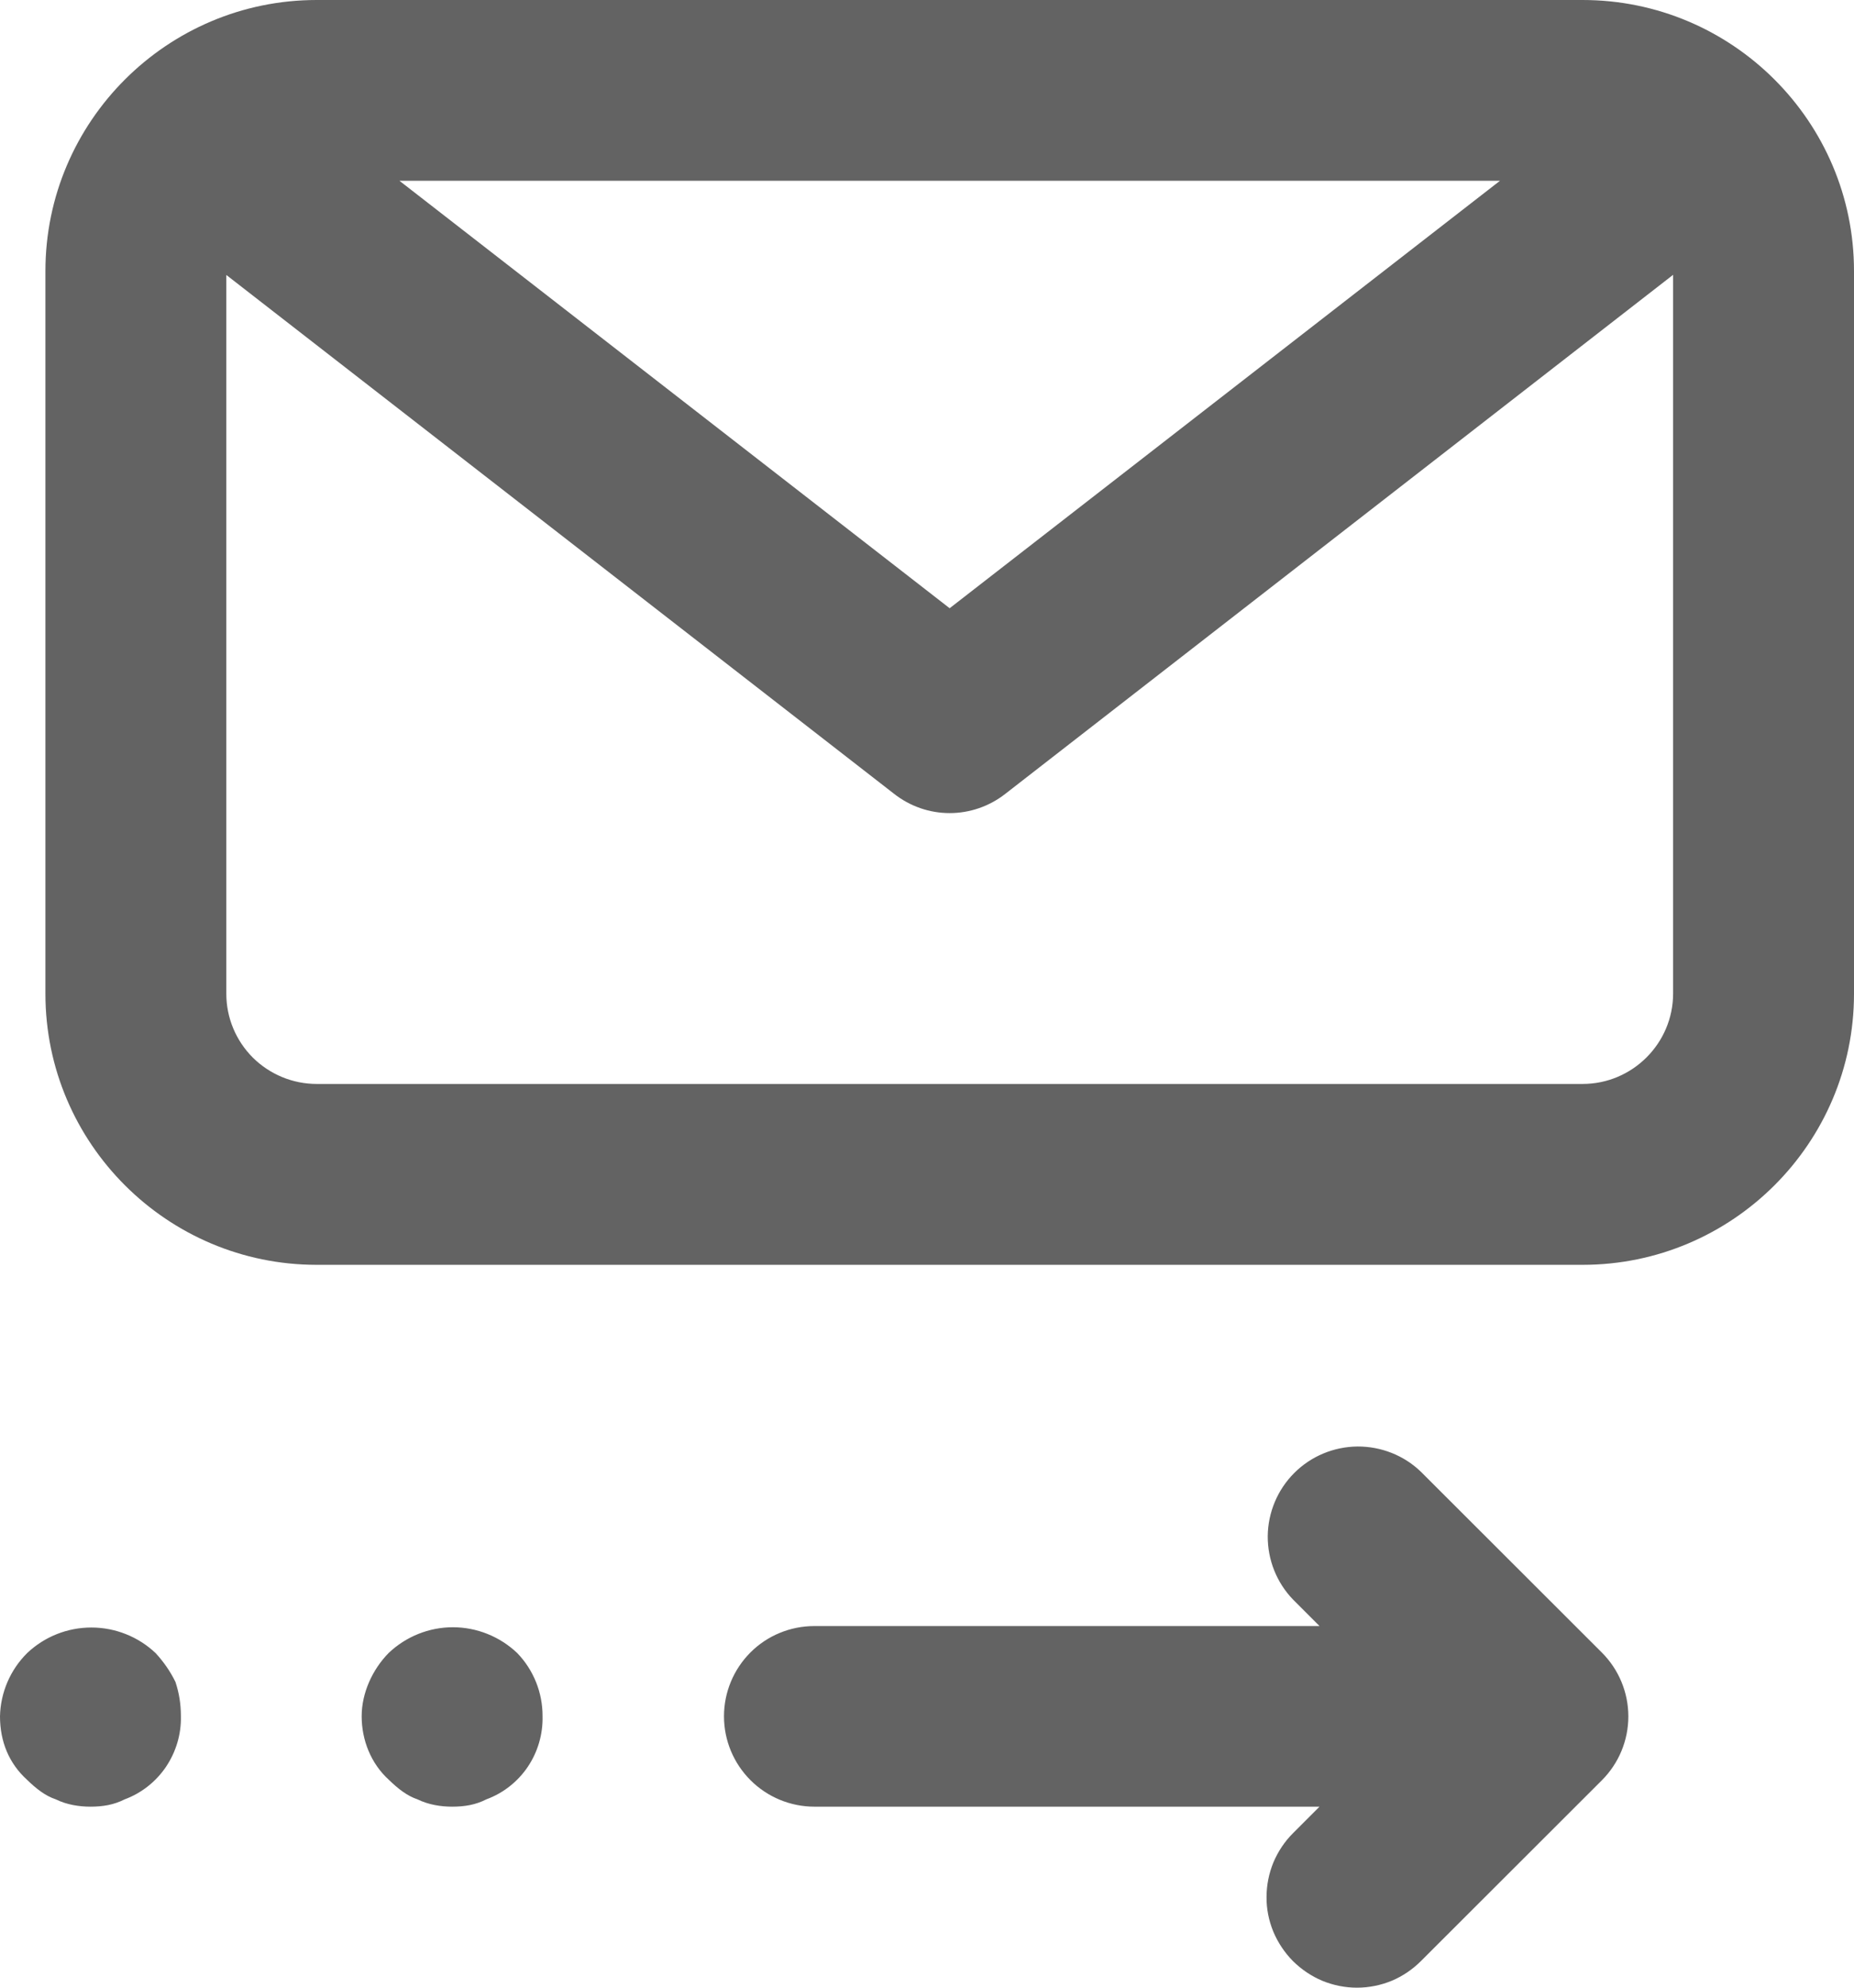 <svg width="14" height="15" viewBox="0 0 14 15" fill="none" xmlns="http://www.w3.org/2000/svg">
<path d="M14 7.5V2.045C14 0.918 13.081 0 11.951 0H2.391C1.262 0 0.343 0.918 0.343 2.045V7.5C0.343 8.627 1.262 9.545 2.391 9.545H11.951C13.081 9.545 14 8.627 14 7.5ZM11.327 1.364L7.171 4.59L3.016 1.364H11.327ZM1.709 7.5V2.075L6.752 5.991C6.872 6.085 7.019 6.136 7.171 6.136C7.323 6.136 7.471 6.085 7.591 5.991L12.634 2.074V7.498C12.634 7.873 12.327 8.18 11.951 8.18H2.391C2.211 8.18 2.037 8.108 1.909 7.981C1.781 7.853 1.709 7.68 1.709 7.5ZM0.683 13.634C0.777 13.634 0.86 13.62 0.941 13.579C1.068 13.532 1.177 13.446 1.253 13.334C1.329 13.221 1.369 13.088 1.366 12.952C1.366 12.857 1.352 12.775 1.325 12.693C1.286 12.613 1.235 12.54 1.175 12.475C1.044 12.351 0.87 12.282 0.69 12.282C0.509 12.282 0.336 12.351 0.205 12.475C0.077 12.602 0.004 12.773 0 12.952C0 13.143 0.068 13.307 0.203 13.43C0.273 13.498 0.341 13.552 0.422 13.579C0.505 13.62 0.6 13.634 0.683 13.634ZM2.935 13.43C3.005 13.498 3.073 13.552 3.153 13.579C3.237 13.62 3.331 13.634 3.414 13.634C3.509 13.634 3.592 13.62 3.672 13.579C3.8 13.532 3.909 13.446 3.985 13.334C4.061 13.221 4.1 13.088 4.097 12.952C4.098 12.774 4.029 12.602 3.905 12.474C3.774 12.35 3.6 12.28 3.42 12.28C3.239 12.28 3.066 12.35 2.935 12.474C2.813 12.598 2.731 12.775 2.731 12.952C2.731 13.13 2.8 13.307 2.935 13.43ZM9.763 14.799C9.827 14.862 9.902 14.913 9.985 14.948C10.068 14.982 10.157 15 10.247 15C10.337 15 10.426 14.982 10.509 14.948C10.592 14.913 10.667 14.862 10.73 14.799L12.096 13.435C12.224 13.307 12.296 13.134 12.296 12.953C12.296 12.772 12.224 12.599 12.096 12.471L10.73 11.107C10.602 10.983 10.429 10.915 10.25 10.916C10.071 10.918 9.9 10.989 9.773 11.116C9.647 11.242 9.575 11.413 9.573 11.592C9.572 11.771 9.64 11.943 9.765 12.072L9.964 12.271H6.15C5.969 12.271 5.795 12.342 5.667 12.47C5.539 12.598 5.467 12.771 5.467 12.952C5.467 13.133 5.539 13.306 5.667 13.434C5.795 13.562 5.969 13.634 6.15 13.634H9.964L9.765 13.833C9.701 13.896 9.651 13.972 9.616 14.054C9.582 14.137 9.564 14.226 9.564 14.316C9.563 14.405 9.581 14.494 9.615 14.577C9.65 14.66 9.7 14.735 9.763 14.799Z" fill="#636363"/>
</svg>

